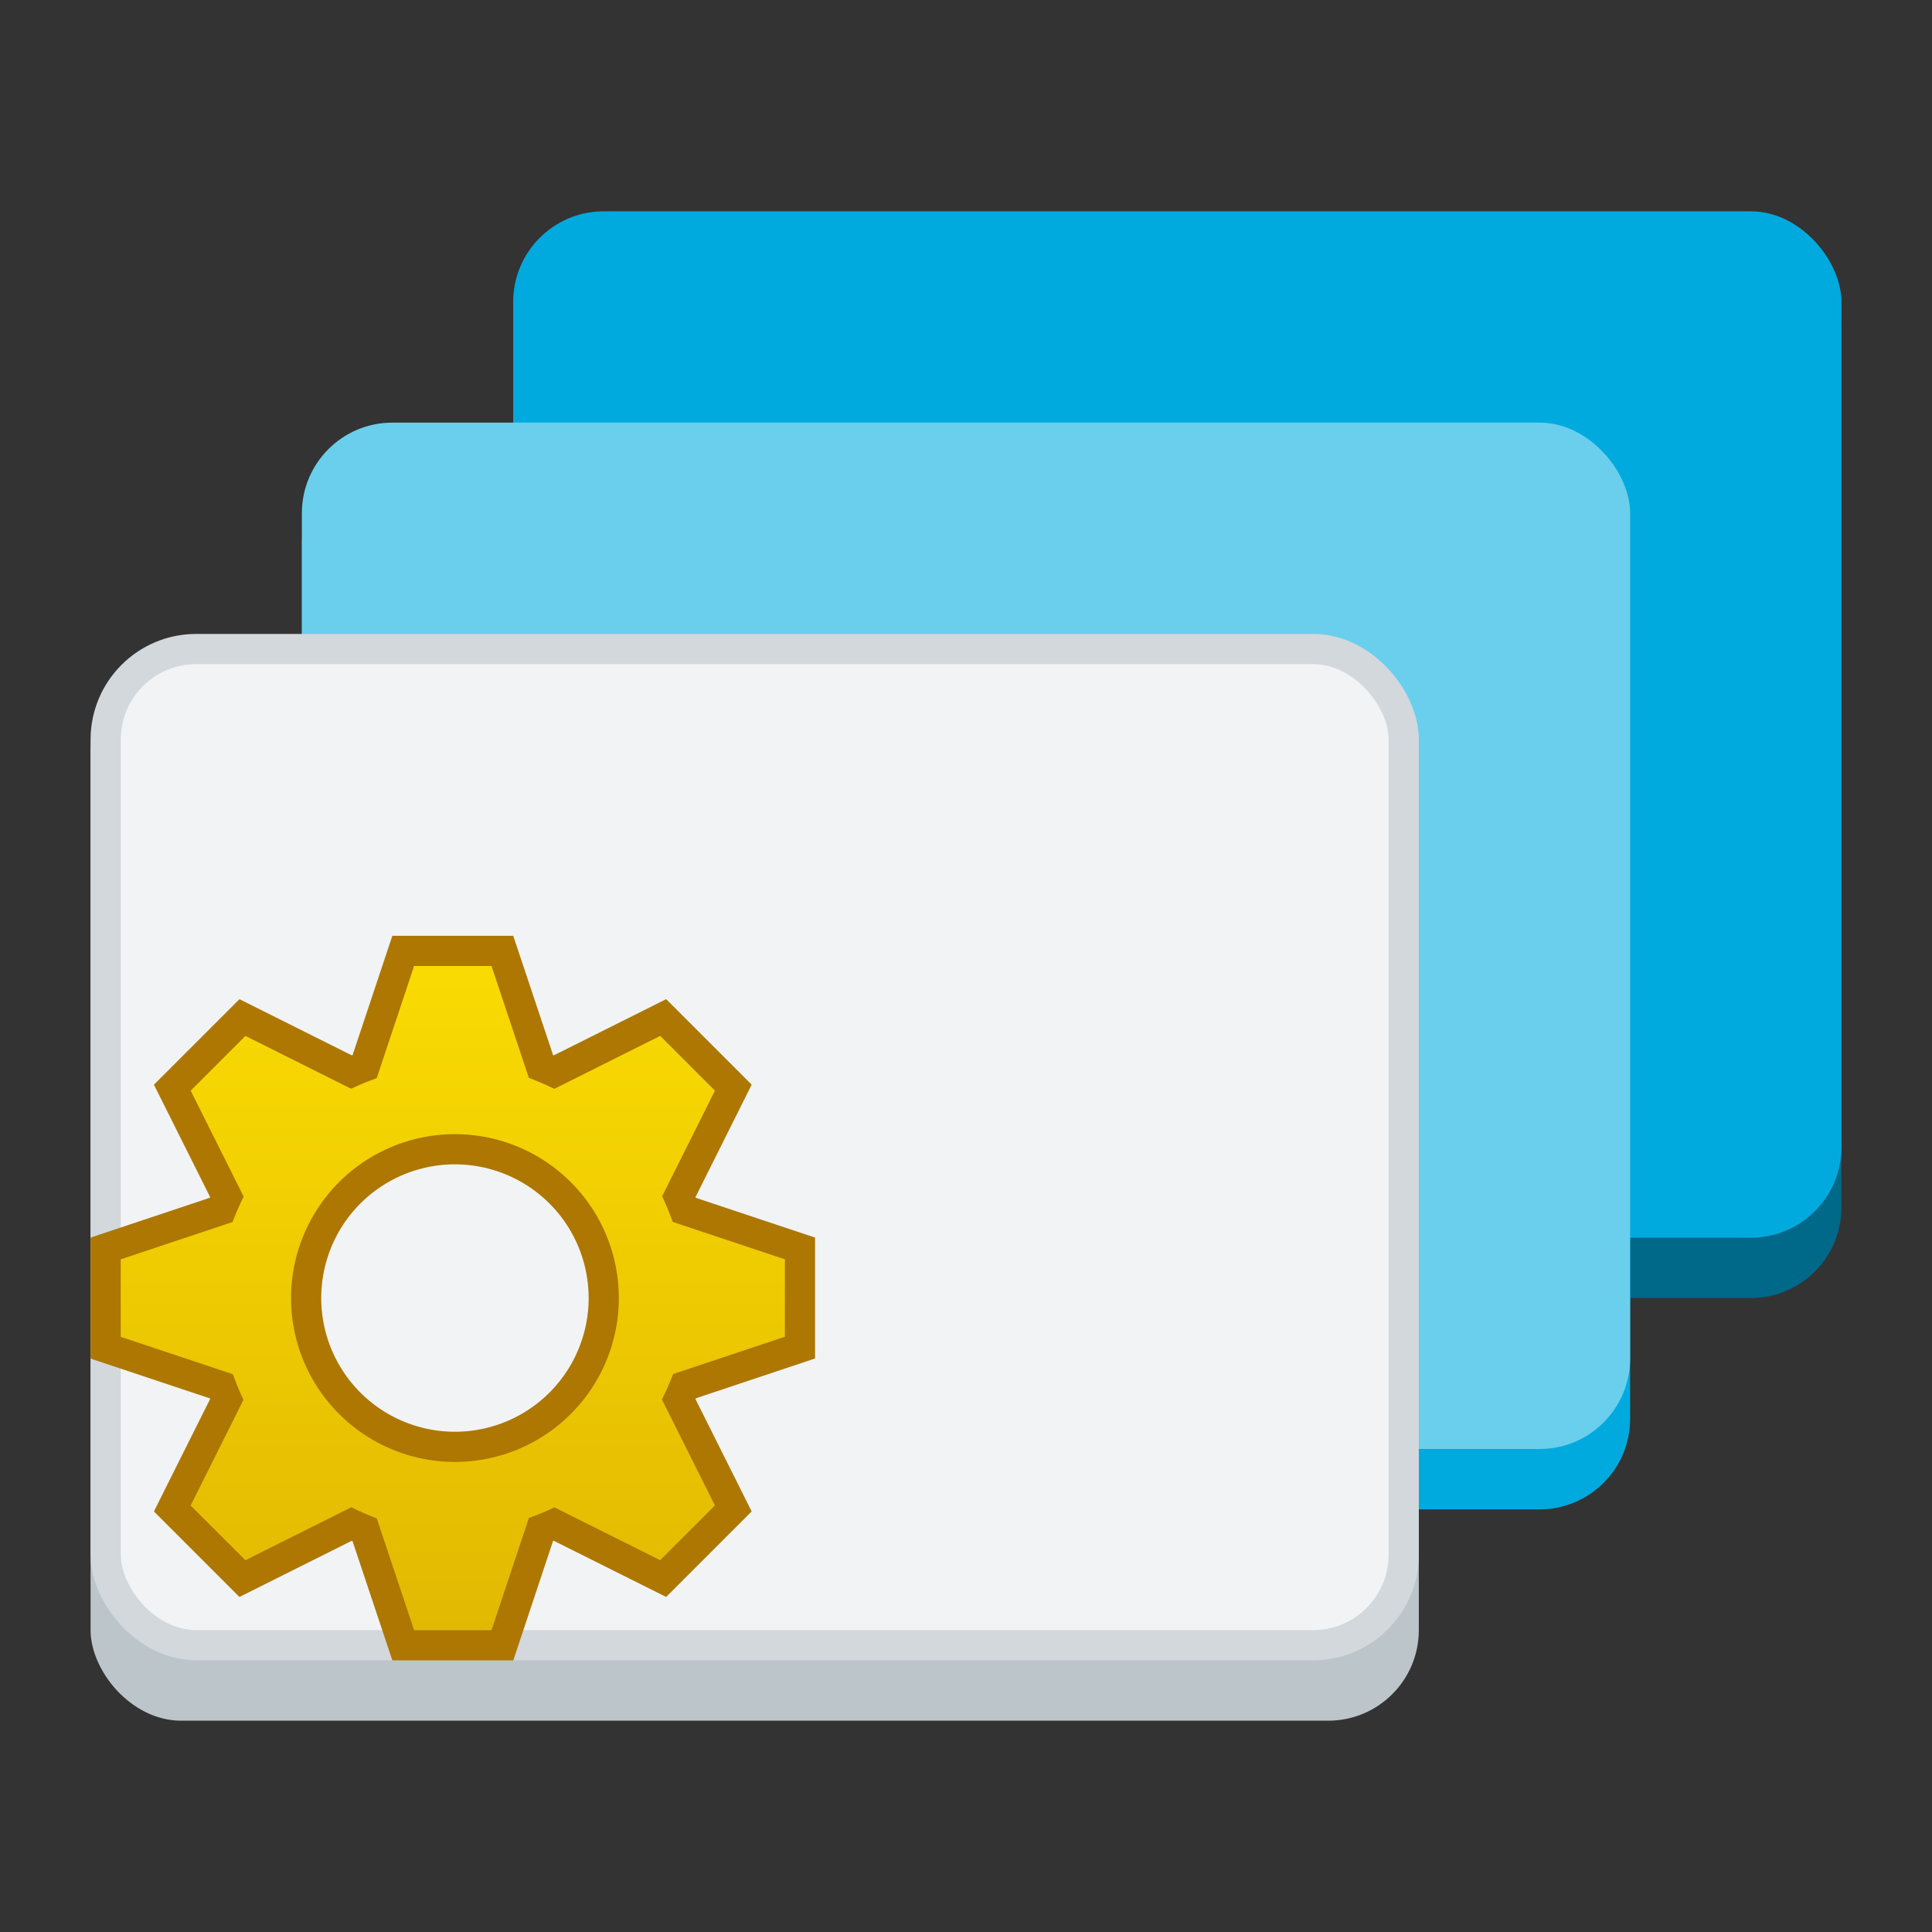 <?xml version="1.0" encoding="UTF-8" standalone="no"?>
<svg
   inkscape:export-ydpi="96"
   inkscape:export-xdpi="96"
   inkscape:export-filename="org.xfce.xfwm4-tweaks.png"
   inkscape:version="1.2.2 (b0a8486541, 2022-12-01)"
   sodipodi:docname="org.xfce.xfwm4-tweaks.svg"
   width="64"
   height="64"
   id="svg11300"
   version="1.0"
   style="display:inline;enable-background:new"
   viewBox="0 0 64 64"
   xmlns:inkscape="http://www.inkscape.org/namespaces/inkscape"
   xmlns:sodipodi="http://sodipodi.sourceforge.net/DTD/sodipodi-0.dtd"
   xmlns:xlink="http://www.w3.org/1999/xlink"
   xmlns="http://www.w3.org/2000/svg"
   xmlns:svg="http://www.w3.org/2000/svg"
   xmlns:rdf="http://www.w3.org/1999/02/22-rdf-syntax-ns#"
   xmlns:cc="http://creativecommons.org/ns#"
   xmlns:dc="http://purl.org/dc/elements/1.1/">
  <rect x="0" y="0" width="64" height="64" fill="#333333" stroke="none"/>
  <sodipodi:namedview
     inkscape:document-rotation="0"
     inkscape:current-layer="svg11300"
     inkscape:window-maximized="0"
     inkscape:window-y="74"
     inkscape:window-x="452"
     inkscape:cy="36.288919"
     inkscape:cx="-31.18579"
     inkscape:zoom="7.054495"
     showgrid="true"
     id="namedview35"
     inkscape:window-height="897"
     inkscape:window-width="1414"
     inkscape:pageshadow="2"
     inkscape:pageopacity="0"
     guidetolerance="10"
     gridtolerance="10"
     objecttolerance="10"
     borderopacity="1"
     bordercolor="#666666"
     pagecolor="#ffffff"
     inkscape:showpageshadow="2"
     inkscape:pagecheckerboard="0"
     inkscape:deskcolor="#d1d1d1">
    <inkscape:grid
       id="grid844"
       type="xygrid"
       originx="0"
       originy="0" />
  </sodipodi:namedview>
  <title
     id="title4162">Adwaita Icon Template</title>
  <defs
     id="defs3">
    <linearGradient
       inkscape:collect="always"
       xlink:href="#linearGradient870"
       id="linearGradient872-3"
       x1="69.432"
       y1="59.292"
       x2="69.432"
       y2="115.191"
       gradientUnits="userSpaceOnUse"
       gradientTransform="matrix(0.479,0,0,0.479,-19.913,4.047)" />
    <linearGradient
       inkscape:collect="always"
       id="linearGradient870">
      <stop
         style="stop-color:#f9da02;stop-opacity:1;"
         offset="0"
         id="stop866" />
      <stop
         style="stop-color:#dcb102;stop-opacity:1"
         offset="1"
         id="stop868" />
    </linearGradient>
  </defs>
  <rect
     style="display:inline;fill:#006888;fill-opacity:1;stroke:none;stroke-width:1;stroke-linecap:butt;stroke-linejoin:miter;stroke-miterlimit:4;stroke-dasharray:none;stroke-dashoffset:0;stroke-opacity:1;marker:none;marker-start:none;marker-mid:none;marker-end:none;paint-order:normal;enable-background:new"
     id="rect850"
     width="44"
     height="35"
     x="17"
     y="8"
     rx="3"
     ry="3" />
  <rect
     ry="3"
     rx="3"
     y="15"
     x="10"
     height="35"
     width="44"
     id="rect848"
     style="display:inline;fill:#00aade;fill-opacity:1;stroke:none;stroke-width:1;stroke-linecap:butt;stroke-linejoin:miter;stroke-miterlimit:4;stroke-dasharray:none;stroke-dashoffset:0;stroke-opacity:1;marker:none;marker-start:none;marker-mid:none;marker-end:none;paint-order:normal;enable-background:new" />
  <rect
     style="display:inline;fill:#bcc5ca;fill-opacity:1;stroke:none;stroke-width:1;stroke-linecap:butt;stroke-linejoin:miter;stroke-miterlimit:4;stroke-dasharray:none;stroke-dashoffset:0;stroke-opacity:1;marker:none;marker-start:none;marker-mid:none;marker-end:none;paint-order:normal;enable-background:new"
     id="rect839"
     width="44"
     height="35"
     x="3"
     y="22"
     rx="3"
     ry="3" />
  <rect
     style="display:inline;opacity:1;fill:#00aade;fill-opacity:1;stroke:none;stroke-width:1;stroke-linecap:butt;stroke-linejoin:miter;stroke-miterlimit:4;stroke-dasharray:none;stroke-dashoffset:0;stroke-opacity:1;marker:none;marker-start:none;marker-mid:none;marker-end:none;paint-order:normal;enable-background:new"
     id="rect846"
     width="44"
     height="34"
     x="17"
     y="7"
     rx="3"
     ry="3" />
  <rect
     ry="3"
     rx="3"
     y="14"
     x="10"
     height="34"
     width="44"
     id="rect842"
     style="display:inline;opacity:1;fill:#6acfec;fill-opacity:1;stroke:none;stroke-width:1;stroke-linecap:butt;stroke-linejoin:miter;stroke-miterlimit:4;stroke-dasharray:none;stroke-dashoffset:0;stroke-opacity:1;marker:none;marker-start:none;marker-mid:none;marker-end:none;paint-order:normal;enable-background:new" />
  <rect
     style="display:inline;opacity:1;fill:#f1f3f5;fill-opacity:1;stroke:#d2d8dc;stroke-width:1;stroke-linecap:butt;stroke-linejoin:miter;stroke-miterlimit:4;stroke-dasharray:none;stroke-dashoffset:0;stroke-opacity:1;marker:none;marker-start:none;marker-mid:none;marker-end:none;paint-order:normal;enable-background:new"
     id="rect1711"
     width="43"
     height="33"
     x="3.5"
     y="21.5"
     rx="3"
     ry="3" />
  <path
     id="path864-2"
     d="m 13.357,31.5 -1.277,3.831 c -0.148,0.056 -0.296,0.115 -0.44,0.181 l -3.609,-1.804 -2.323,2.323 1.807,3.613 a 8.214,8.214 0 0 0 -0.191,0.437 l -3.825,1.277 v 3.286 l 3.831,1.277 c 0.056,0.148 0.115,0.296 0.181,0.44 l -1.804,3.609 2.323,2.323 3.613,-1.807 c 0.143,0.069 0.289,0.131 0.437,0.191 l 1.277,3.825 h 3.286 L 17.919,50.669 c 0.148,-0.056 0.296,-0.115 0.44,-0.181 l 3.609,1.804 2.323,-2.323 -1.807,-3.613 c 0.069,-0.143 0.132,-0.289 0.191,-0.437 l 3.825,-1.277 v -3.286 l -3.831,-1.277 a 8.198,8.198 0 0 0 -0.181,-0.44 l 1.804,-3.609 -2.323,-2.323 -3.613,1.807 A 8.201,8.201 0 0 0 17.919,35.325 l -1.277,-3.825 z m 1.643,6.571 a 4.929,4.929 0 1 1 0,9.857 4.929,4.929 0 0 1 0,-9.857 z"
     style="display:inline;fill:url(#linearGradient872-3);fill-opacity:1;stroke:#ad7702;stroke-width:1;stroke-miterlimit:4;stroke-dasharray:none;stroke-opacity:1;enable-background:new"
     inkscape:connector-curvature="0" />
</svg>
